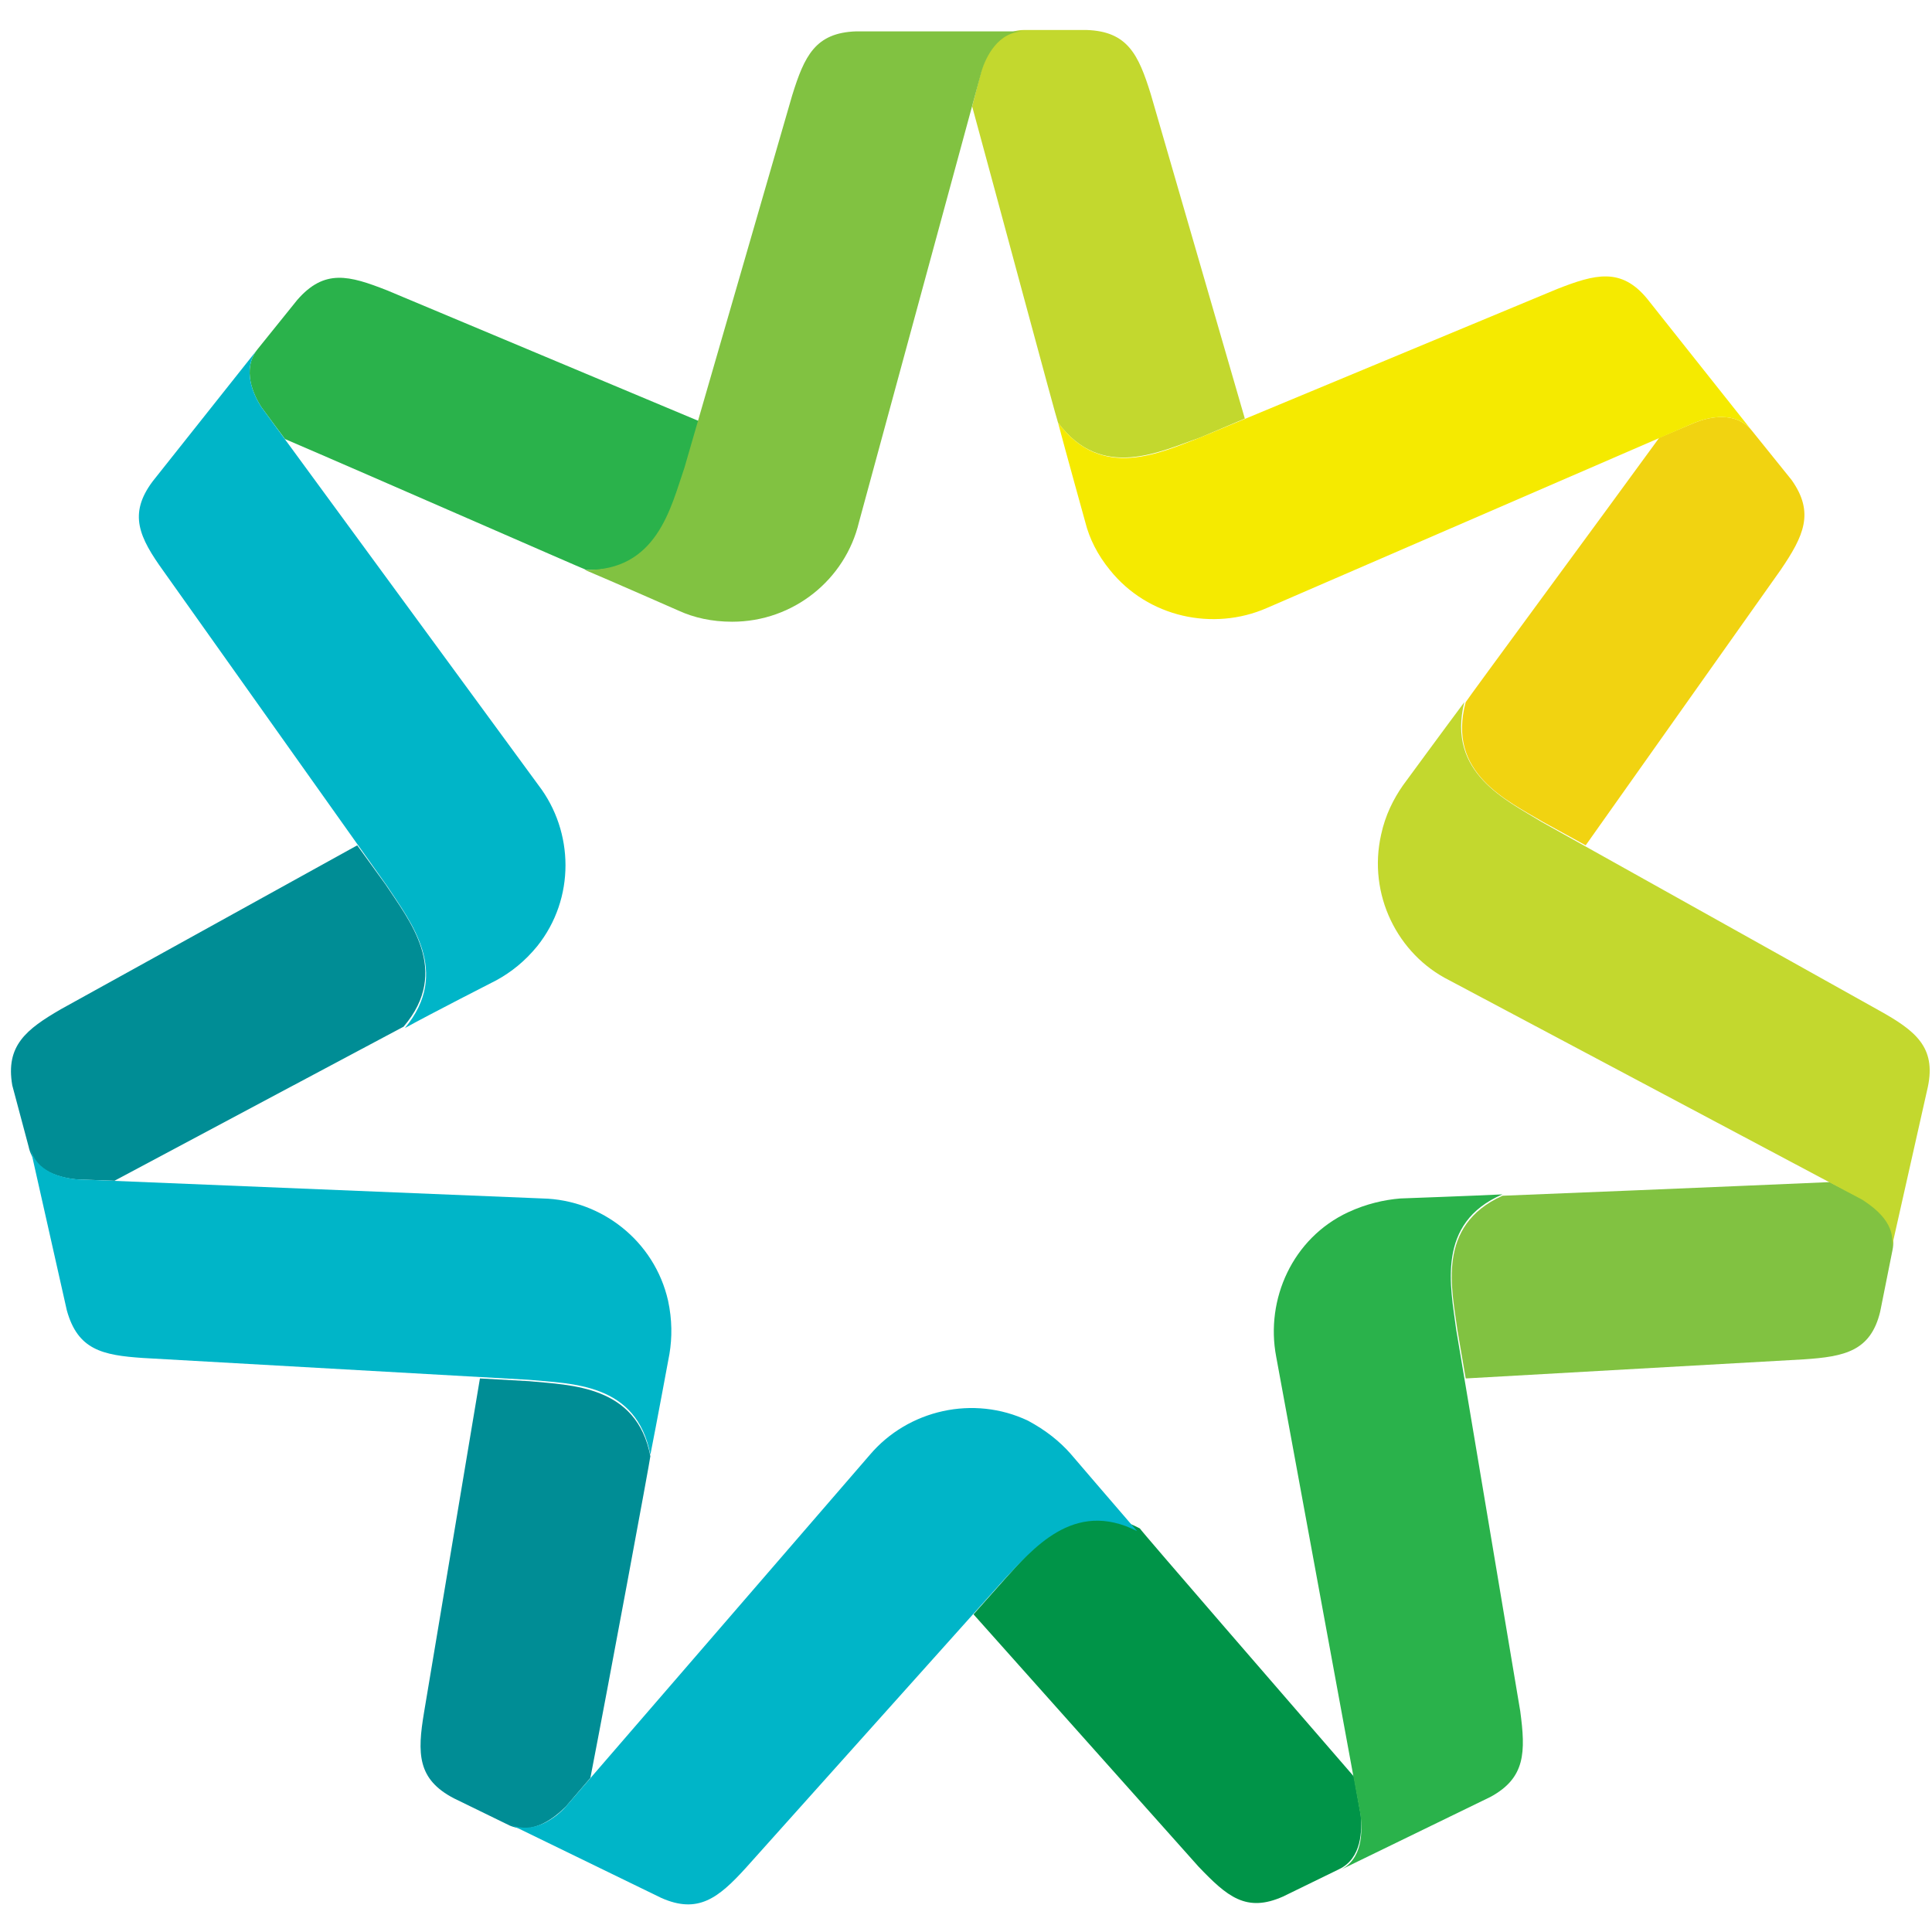 <svg viewBox="0 0 141.7 141.7" xmlns="http://www.w3.org/2000/svg"><path d="m2.1 84.1c.4 1.9 2.5 2.3 3.5 2.4l2.8.1c6-3.2 21-11.2 21.2-11.3 3.5-4.1.4-7.8-1.3-10.4l-2.1-2.9-21.7 12c-2.6 1.5-4.1 2.7-3.6 5.6z" fill="#008d95"/><path d="m5.7 86.5c-1.1-.1-3.1-.5-3.5-2.4l2.7 12c.8 2.9 2.6 3.3 5.6 3.5l28.3 1.6c3.1.3 7.9.2 8.9 5.5.4-2 1.4-7.4 1.4-7.4.2-1.2.2-2.5-.1-3.9-1-4.4-4.9-7.4-9.2-7.5z" fill="#00b5c8"/><path d="m138.8 91.7c.4-1.9-1.2-3.2-2.1-3.7l-2.5-1.3c-6.8.3-23.8 1-24 1-4.9 2.2-3.7 6.9-3.3 9.9l.6 3.5 24.8-1.4c3-.2 4.9-.6 5.6-3.5z" fill="#81c241"/><path d="m28.4 21.3c-2.8-1.1-4.6-1.6-6.6.7l-2.9 3.6c-1.2 1.5-.3 3.4.3 4.3l1.7 2.3c6.3 2.7 21.8 9.5 22.1 9.6 5.3.2 6.4-4.6 7.3-7.5l1-3.4z" fill="#2ab24b"/><path d="m84.4 6.9c-.9-2.9-1.7-4.6-4.7-4.7h-4.6c-1.9 0-2.8 1.9-3.1 2.9l-.7 2.7c1.8 6.6 6.2 23 6.3 23.2 3.2 4.3 7.5 2.1 10.4 1.1l3.3-1.4z" fill="#c3d82e"/><path d="m131.4 35.2-2.9-3.6c-1.2-1.5-3.2-1-4.2-.6l-2.6 1.1c-4 5.5-14.1 19.2-14.2 19.4-1.4 5.2 3 7.2 5.7 8.8l3.1 1.7 14.3-20.2c1.7-2.5 2.5-4.2.8-6.6z" fill="#f1d311"/><path d="m41.5 132.5 1.8-2.1c1.3-6.7 4.4-23.4 4.4-23.6-1-5.2-5.8-5.2-8.9-5.5l-3.6-.2-4.1 24.5c-.5 3-.5 4.9 2.2 6.3l4.1 2c1.7.7 3.3-.6 4.1-1.4z" fill="#008d95"/><path d="m72 5.2c.3-1 1.2-2.9 3.1-2.9h-12.3c-3 .1-3.8 1.8-4.7 4.7l-7.9 27.3c-1 2.9-2 7.6-7.3 7.5 1.9.8 6.9 3 6.9 3 1.1.5 2.4.8 3.9.8 4.5 0 8.3-3.1 9.3-7.3l9-33.1z" fill="#81c241"/><path d="m19.2 29.9c-.6-.9-1.5-2.8-.3-4.3l-7.7 9.7c-1.8 2.4-1 4.1.8 6.6l16.4 23.1c1.7 2.6 4.7 6.3 1.3 10.4 1.8-1 6.7-3.5 6.7-3.5 1.1-.6 2.1-1.4 3-2.5 2.8-3.5 2.7-8.4.1-11.8z" fill="#00b5c8"/><path d="m98.2 137.1c1.7-.8 1.7-2.9 1.6-4l-.5-2.8c-4.5-5.2-15.6-18-15.7-18.2-4.7-2.5-7.7 1.3-9.8 3.6l-2.4 2.7 16.5 18.5c2.1 2.2 3.5 3.4 6.2 2.2z" fill="#009448"/><path d="m99.8 133.2c.1 1.1.2 3.2-1.6 4l11.1-5.4c2.6-1.4 2.6-3.3 2.2-6.3l-4.7-28c-.4-3.1-1.5-7.8 3.4-9.9-2 .1-7.5.3-7.5.3-1.2.1-2.5.4-3.8 1-4.1 1.9-6.1 6.4-5.3 10.6z" fill="#2ab24b"/><path d="m41.5 132.5c-.7.8-2.4 2.1-4.1 1.3l11.1 5.4c2.7 1.2 4.2 0 6.2-2.2l18.9-21.1c2.1-2.2 5.1-6 9.8-3.6-1.3-1.5-4.9-5.7-4.9-5.7-.8-.9-1.8-1.7-3.1-2.4-4-1.9-8.8-.8-11.6 2.5z" fill="#00b5c8"/><path d="m136.6 88c.9.6 2.6 1.8 2.1 3.7l2.7-12c.6-2.9-.9-4.1-3.6-5.6l-24.7-13.8c-2.6-1.6-7-3.6-5.7-8.8-1.2 1.6-4.5 6.1-4.5 6.1-.7 1-1.3 2.2-1.6 3.6-1 4.4 1.2 8.8 5 10.7z" fill="#c3d82e"/><path d="m124.3 31c1-.4 3-.9 4.2.6l-7.7-9.7c-1.9-2.3-3.8-1.8-6.6-.7l-26.2 10.9c-2.9 1.1-7.2 3.2-10.4-1.1.5 1.9 2 7.3 2 7.3.3 1.2.9 2.4 1.8 3.5 2.8 3.5 7.6 4.5 11.5 2.8z" fill="#f5ea00"/></svg>